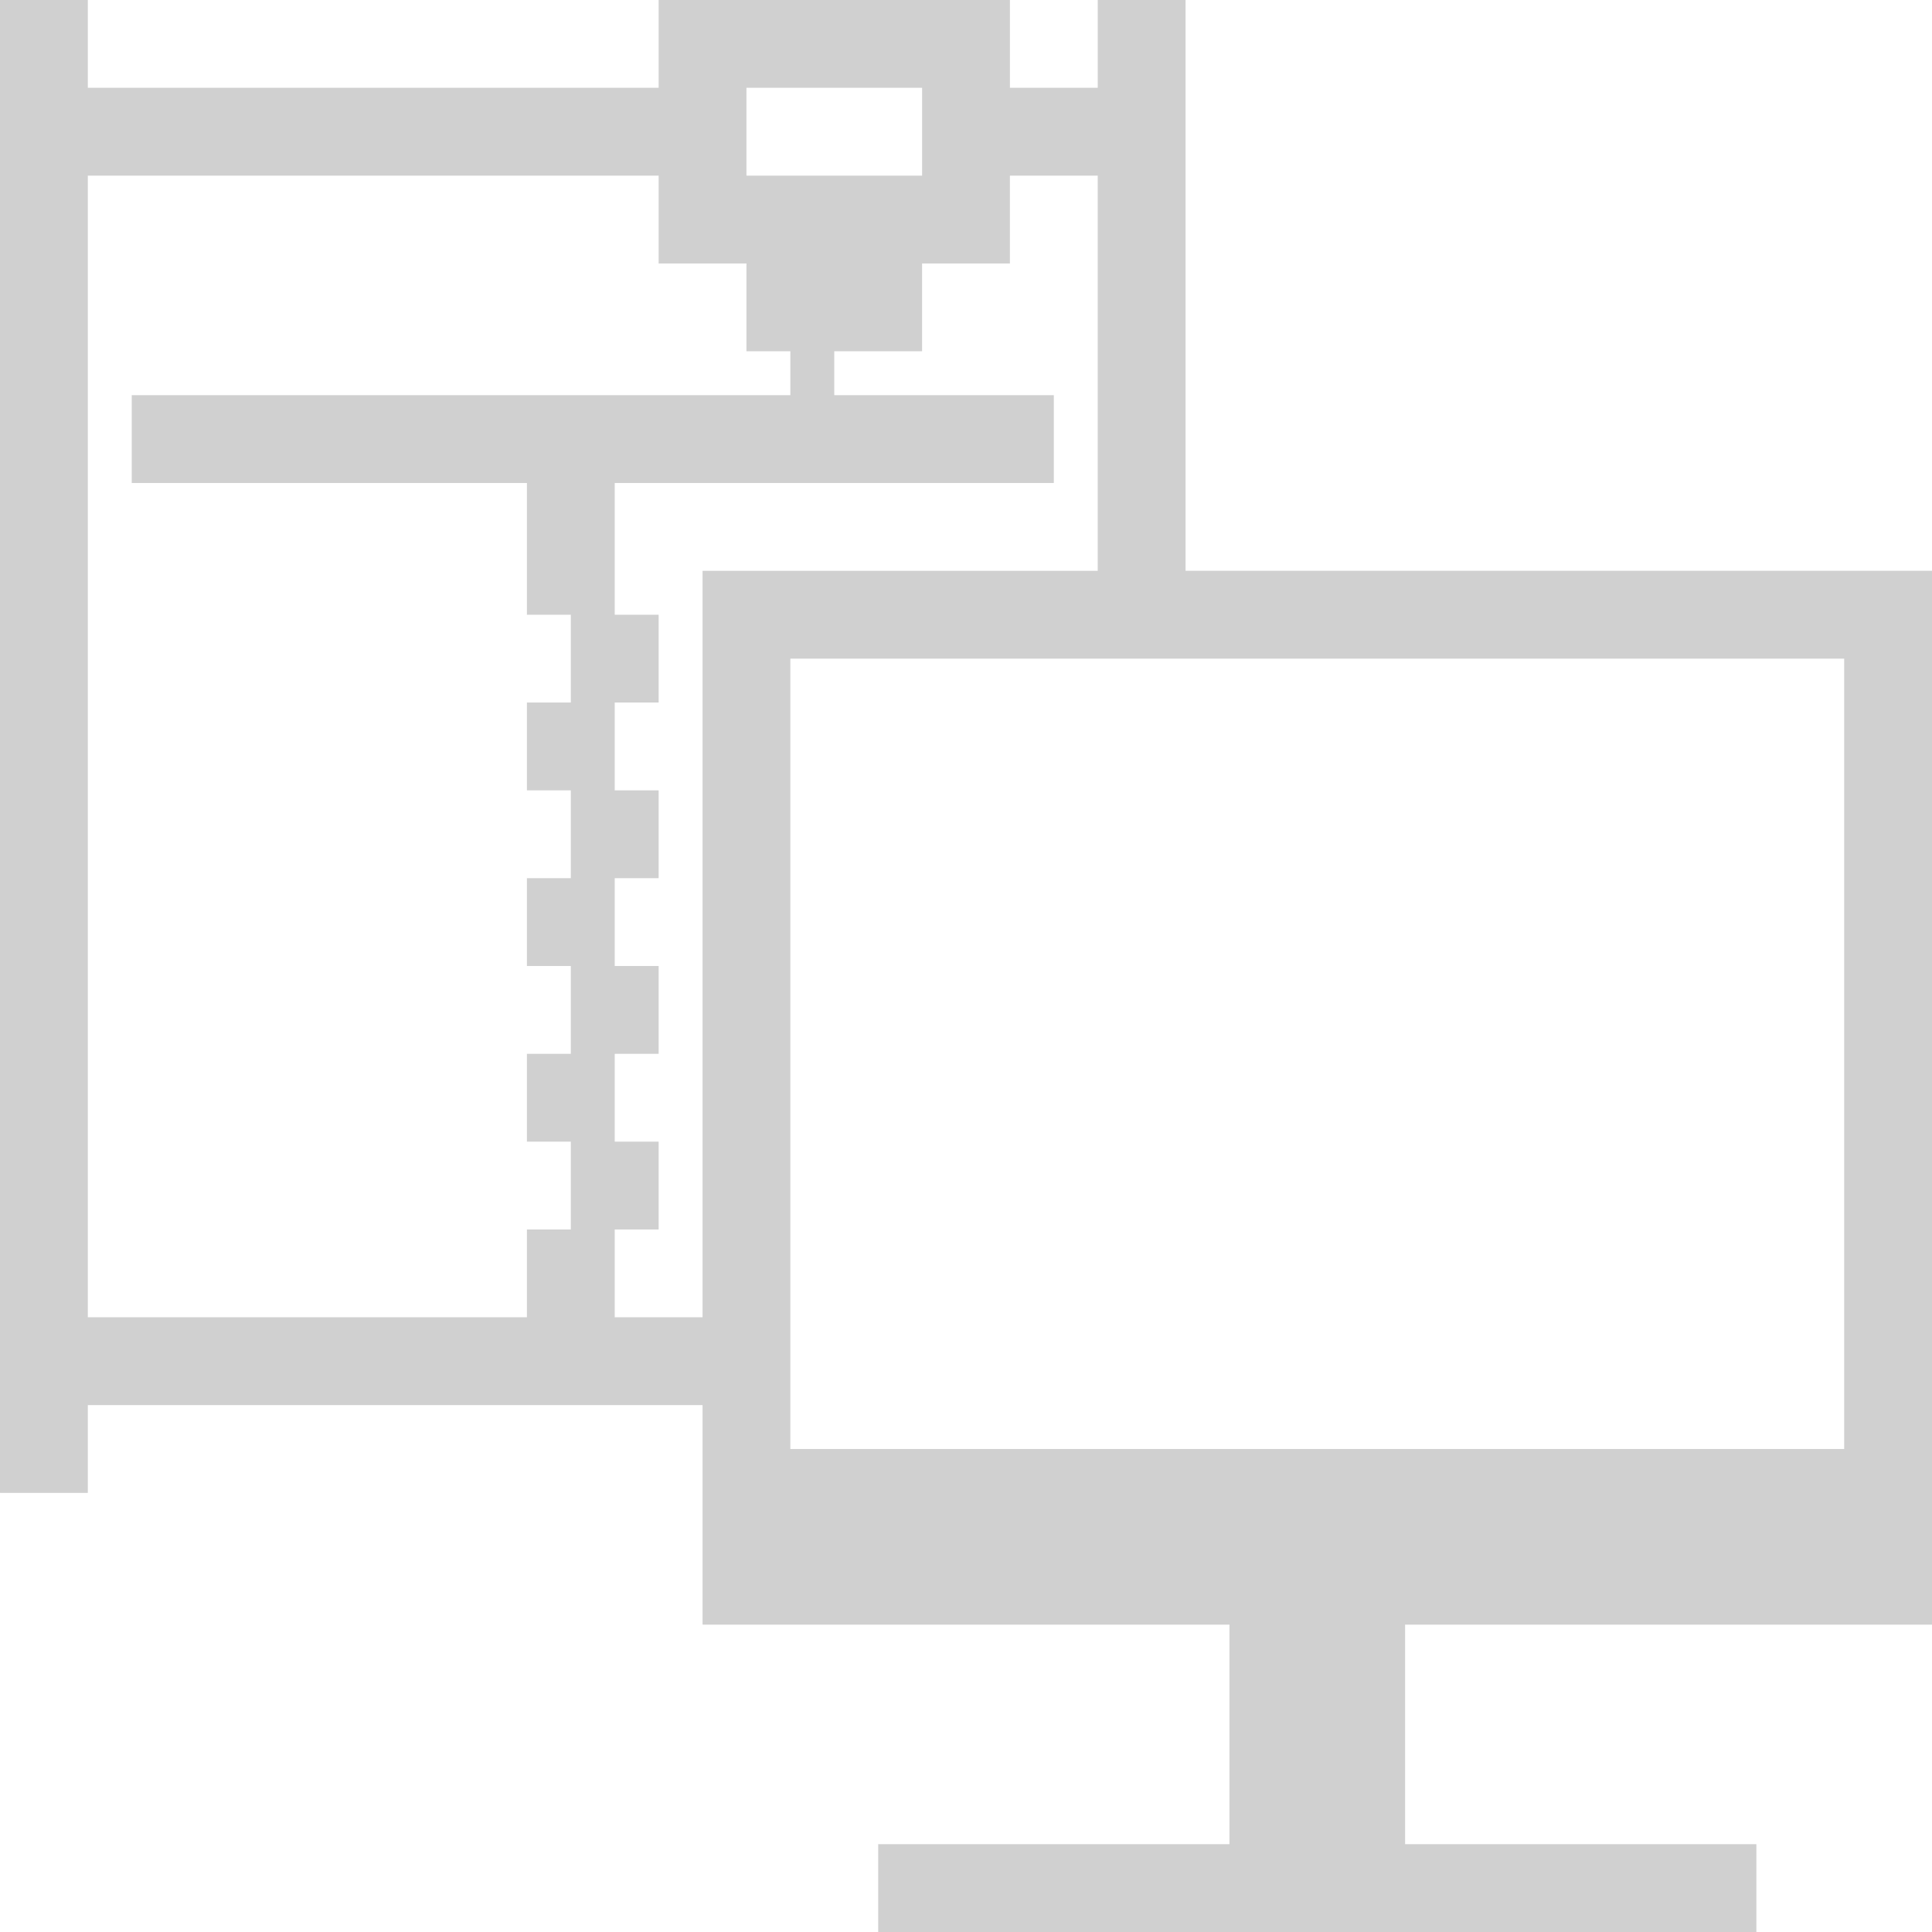 <?xml version="1.0" encoding="UTF-8"?>
<!DOCTYPE svg PUBLIC "-//W3C//DTD SVG 1.1//EN" "http://www.w3.org/Graphics/SVG/1.1/DTD/svg11.dtd">
<!-- Creator: CorelDRAW X7 -->
<svg xmlns="http://www.w3.org/2000/svg" xml:space="preserve" version="1.1" style="shape-rendering:geometricPrecision; text-rendering:geometricPrecision; image-rendering:optimizeQuality; fill-rule:evenodd; clip-rule:evenodd"
viewBox="0 0 4400 4400"
 xmlns:xlink="http://www.w3.org/1999/xlink">
 <defs>
  <style type="text/css">
   <![CDATA[
    .fil0 {fill:#D0D0D0}
   ]]>
  </style>
 </defs>
 <g id="Слой_x0020_1">
  <path class="fil0" d="M1800 3300l0 -1800 2400 0 0 1800c-800,0 -1600,0 -2400,0zm-1600 -300l1000 0 0 -200 100 0 0 -200 -100 0 0 -200 100 0 0 -200 -100 0 0 -200 100 0 0 -200 -100 0 0 -200 100 0 0 -200 -100 0 0 -200 0 -100 -900 0 0 -200 1500 0 0 -100 -100 0 0 -200 -200 0 0 -200 -1300 0 0 2600zm1700 -2100l500 0 0 200 -1000 0 0 100 0 200 100 0 0 200 -100 0 0 200 100 0 0 200 -100 0 0 200 100 0 0 200 -100 0 0 200 100 0 0 200 -100 0 0 200 200 0 0 -1700 900 0 0 -900 -200 0 0 200 -200 0 0 200 -200 0 0 100zm-300 2300l-1400 0 0 200 -200 0 0 -200 0 -3200 200 0 0 200 1300 0 0 -200 800 0 0 200 200 0 0 -200 200 0 0 1300 1700 0 0 2400 -1200 0 0 500 800 0 0 200 -2000 0 0 -200 800 0 0 -500 -1200 0 0 -500zm100 -3000l400 0 0 200 -400 0 0 -200z"/>
 </g>
</svg>
